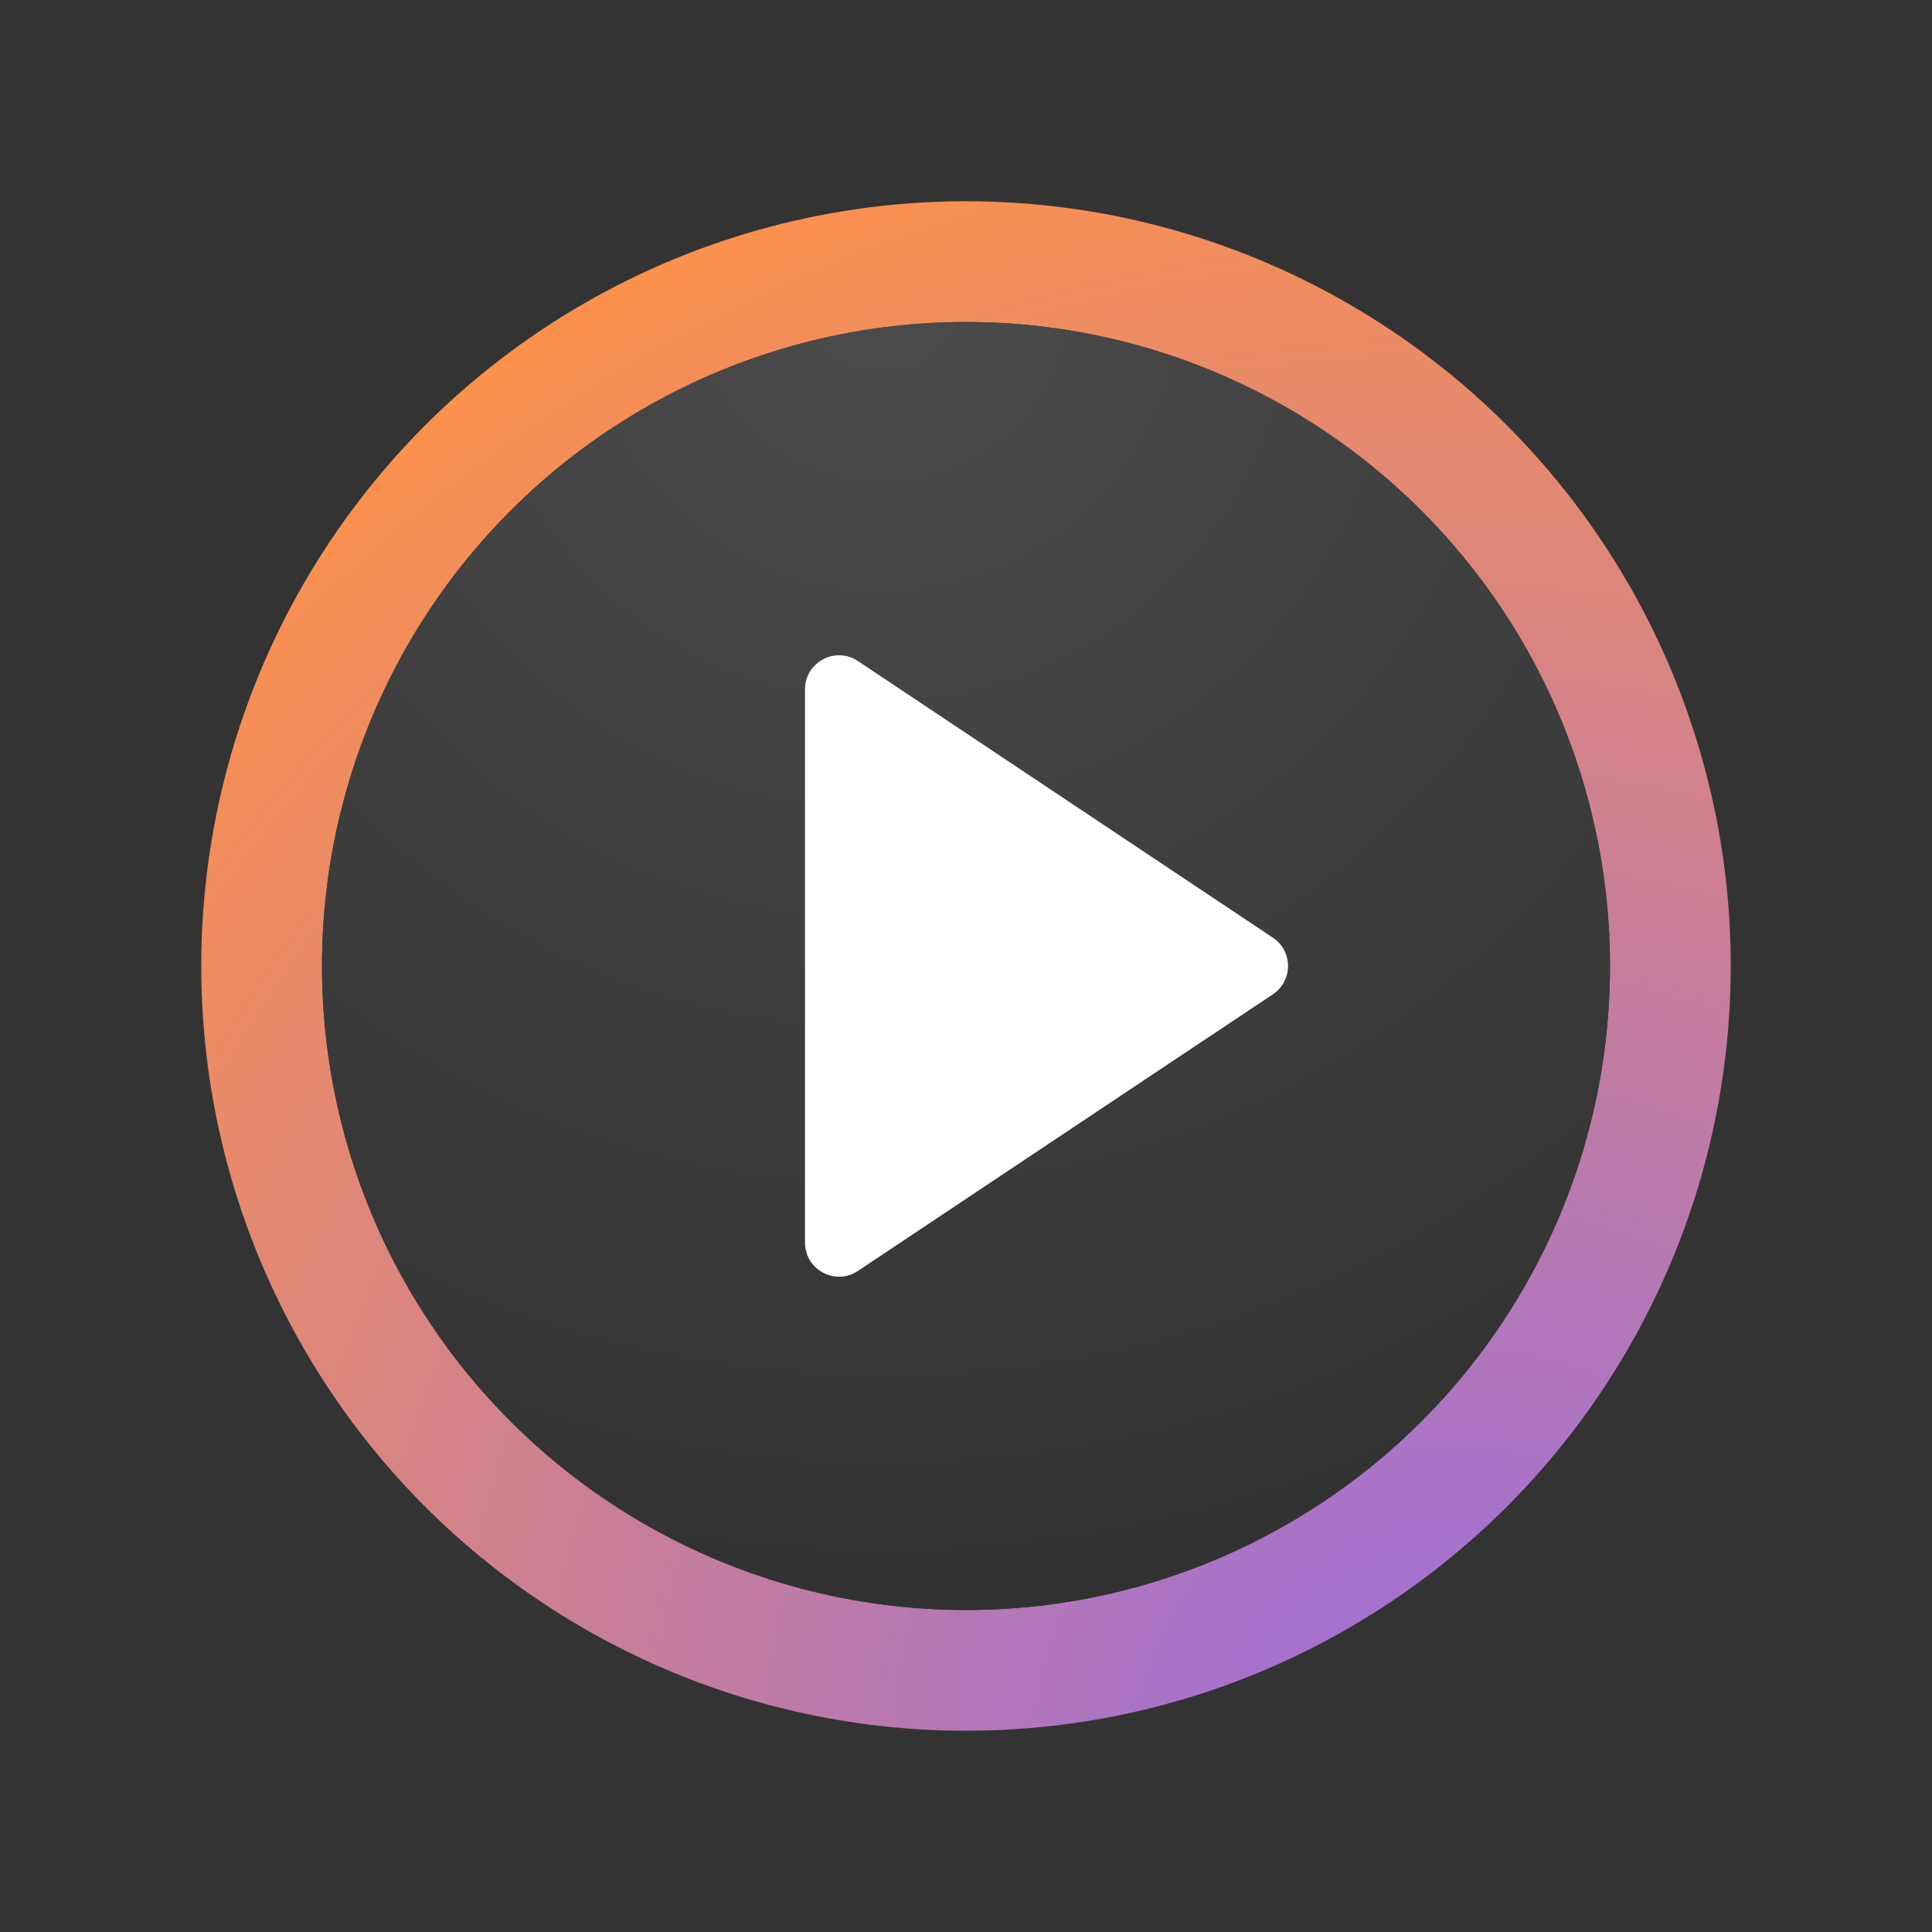 <svg xmlns="http://www.w3.org/2000/svg"  viewBox="0 0 48 48" width="144px" height="144px" baseProfile="basic"><rect x="0" y="0" width="48" height="48" fill="#333333" stroke="none"/><radialGradient id="MNLxqbSl0zCQ6lY6iqhZMa" cx="36.122" cy="43.964" r="42.34" gradientUnits="userSpaceOnUse"><stop offset="0" stop-color="#9e6fd9"/><stop offset=".173" stop-color="#aa73c7"/><stop offset=".522" stop-color="#ca7f97"/><stop offset="1" stop-color="#fc914d"/></radialGradient><circle cx="24" cy="24" r="19" fill="url(#MNLxqbSl0zCQ6lY6iqhZMa)"/><radialGradient id="MNLxqbSl0zCQ6lY6iqhZMb" cx="14.976" cy="6.898" r="40.329" gradientUnits="userSpaceOnUse"><stop offset="0" stop-color="#4b4b4b"/><stop offset=".531" stop-color="#393939"/><stop offset="1" stop-color="#252525"/></radialGradient><circle cx="24" cy="24" r="16" fill="url(#MNLxqbSl0zCQ6lY6iqhZMb)"/><radialGradient id="MNLxqbSl0zCQ6lY6iqhZMc" cx="21.922" cy="7.283" r="45.662" gradientUnits="userSpaceOnUse"><stop offset="0" stop-color="#4b4b4b"/><stop offset=".531" stop-color="#393939"/><stop offset="1" stop-color="#252525"/></radialGradient><circle cx="24" cy="24" r="16" fill="url(#MNLxqbSl0zCQ6lY6iqhZMc)"/><path fill="#fff" d="M20,17.127v13.746c0,0.675,0.752,1.078,1.314,0.703l10.31-6.873c0.502-0.335,0.502-1.072,0-1.407	l-10.31-6.873C20.752,16.049,20,16.452,20,17.127z"/></svg>
